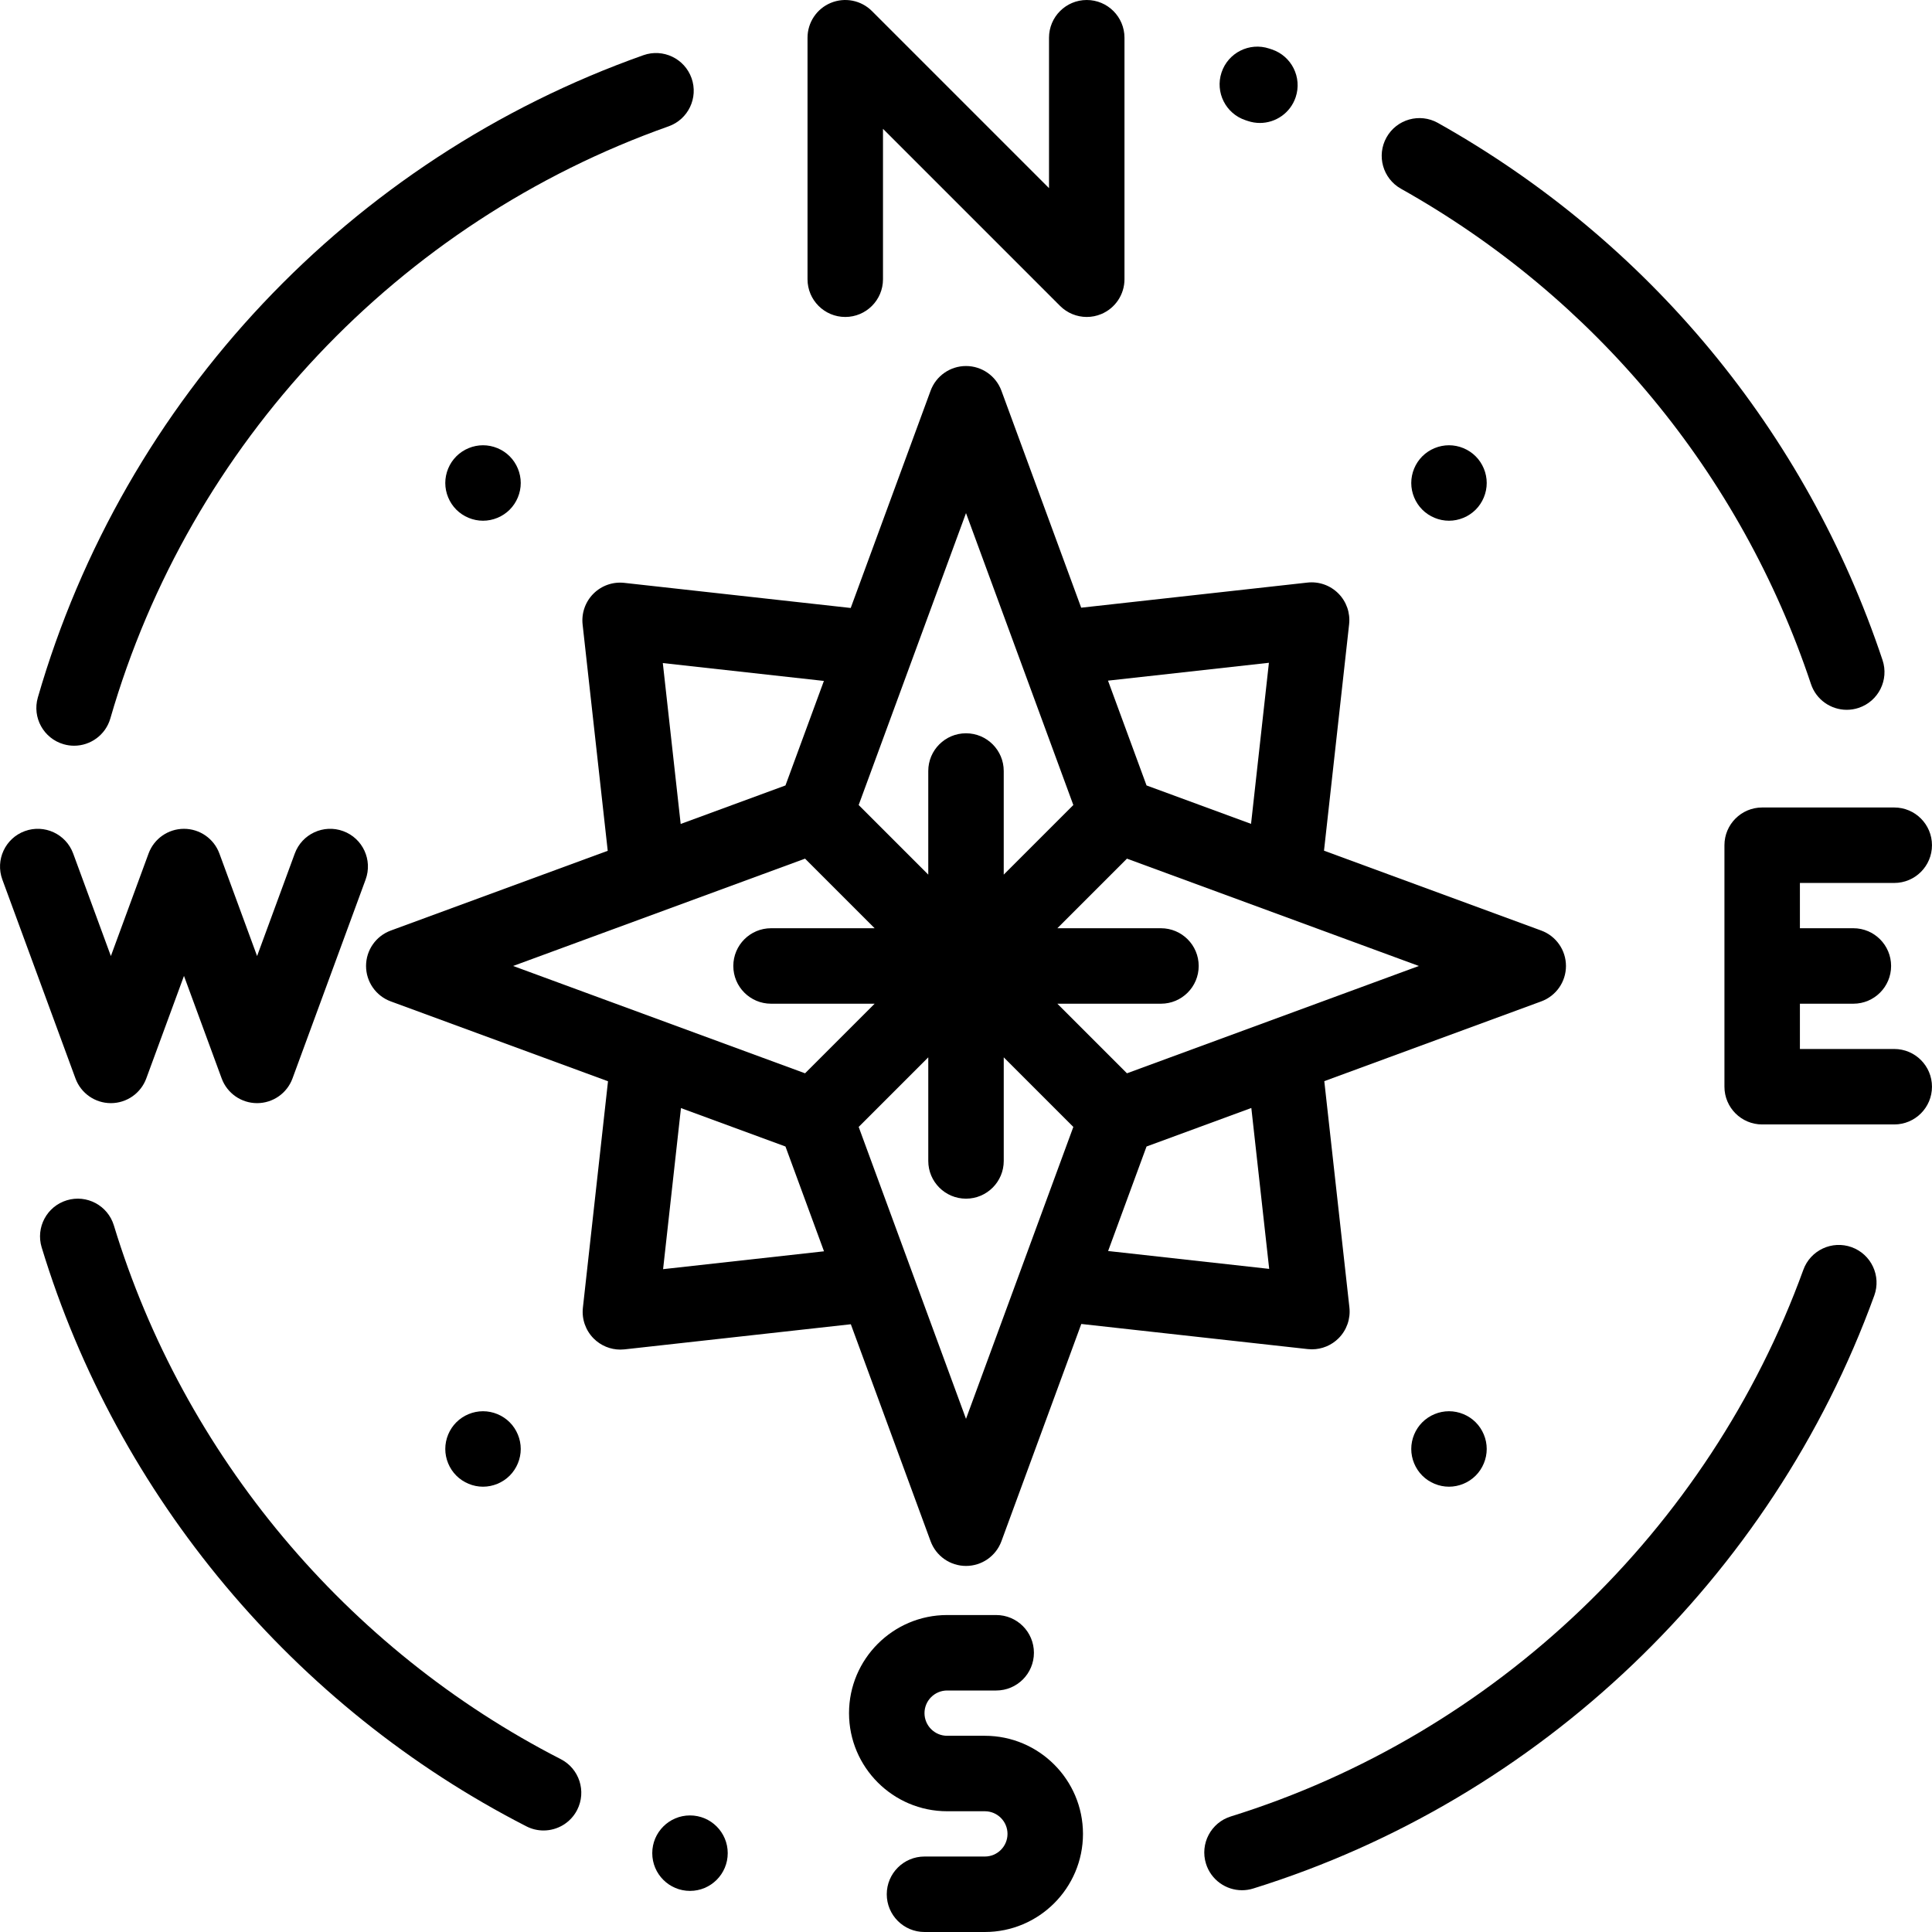 <?xml version="1.0" encoding="iso-8859-1"?>
<!-- Generator: Adobe Illustrator 19.0.0, SVG Export Plug-In . SVG Version: 6.00 Build 0)  -->
<svg version="1.1" id="Capa_1" xmlns="http://www.w3.org/2000/svg" xmlns:xlink="http://www.w3.org/1999/xlink" x="0px" y="0px"
	 viewBox="0 0 512 512" style="enable-background:new 0 0 512 512;" xml:space="preserve">
<g>
	<g>
		<path d="M408.448,246.606l-57.572-21.166l6.655-60.01c0.335-3.019-0.72-6.026-2.868-8.173c-2.148-2.147-5.152-3.203-8.174-2.868
			l-59.962,6.655l-21.139-57.498c-1.447-3.933-5.195-6.548-9.387-6.548c-4.192,0-7.939,2.615-9.386,6.549l-21.166,57.572
			l-60.01-6.655c-3.02-0.338-6.026,0.72-8.173,2.868c-2.147,2.148-3.203,5.155-2.868,8.174l6.655,59.962l-57.498,21.139
			c-3.935,1.446-6.549,5.194-6.549,9.386c0,4.192,2.615,7.939,6.549,9.386l57.572,21.166l-6.655,60.009
			c-0.335,3.019,0.72,6.026,2.868,8.174c1.886,1.886,4.434,2.929,7.07,2.929c0.367,0,0.735-0.021,1.104-0.061l59.963-6.656
			l21.139,57.498c1.446,3.936,5.194,6.55,9.386,6.55s7.939-2.614,9.386-6.55l21.166-57.572l60.009,6.656
			c0.369,0.04,0.736,0.061,1.103,0.061c2.637,0,5.186-1.044,7.071-2.929c2.147-2.148,3.203-5.155,2.868-8.175l-6.655-59.962
			l57.498-21.139c3.935-1.446,6.549-5.193,6.549-9.386C414.997,251.8,412.382,248.053,408.448,246.606z M336.275,175.646
			l-4.734,42.687l-27.697-10.183l-10.21-27.771L336.275,175.646z M256.001,135.976l28.443,77.365L266,231.785v-27.456
			c0-5.523-4.477-10-10-10c-5.523,0-10,4.477-10,10v27.456l-18.443-18.443L256.001,135.976z M218.341,180.453l-10.183,27.697
			l-27.771,10.21l-4.733-42.641L218.341,180.453z M175.727,336.341l4.734-42.687l27.698,10.184l10.21,27.771L175.727,336.341z
			 M213.348,284.436l-77.364-28.443l77.365-28.443l18.443,18.443h-27.456c-5.523,0-10,4.477-10,10c0,5.522,4.477,10,10,10h27.455
			L213.348,284.436z M256.001,376.01l-28.442-77.364l18.443-18.442v27.456c0,5.522,4.477,10,10,10c5.523,0,10-4.478,10-10v-27.456
			l18.443,18.442L256.001,376.01z M293.661,331.533l10.182-27.696l27.772-10.211l4.733,42.642L293.661,331.533z M298.654,284.436
			l-18.443-18.443h27.455c5.523,0,10-4.478,10-10c0-5.523-4.477-10-10-10H280.21l18.443-18.443l77.364,28.443L298.654,284.436z"/>
	</g>
</g>
<g>
	<g>
		<path d="M288,0c-5.523,0-10,4.477-10,10v39.857L231.073,2.929c-2.861-2.859-7.161-3.715-10.898-2.167
			c-3.737,1.548-6.173,5.194-6.173,9.239v63.998c-0.001,5.522,4.476,9.999,9.999,9.999s10-4.477,10-10V34.141l46.928,46.928
			c1.914,1.913,4.471,2.929,7.074,2.929c1.288,0,2.587-0.25,3.824-0.762c3.737-1.548,6.173-5.194,6.173-9.239V10
			C297.999,4.477,293.523,0,288,0z"/>
	</g>
</g>
<g>
	<g>
		<path d="M261,460.001h-10c-3.309,0-6-2.691-6-6s2.691-6,6-6h13c5.523,0,10-4.478,10-10s-4.477-10-10-10h-13
			c-14.336,0-25.999,11.663-25.999,25.999c0,14.337,11.664,25.999,25.999,25.999h10c3.309,0,6,2.691,6,6s-2.691,6-6,6h-16
			c-5.523,0-10,4.478-10,10s4.477,10,10,10h16C275.336,512,287,500.337,287,486.001S275.337,460.001,261,460.001z"/>
	</g>
</g>
<g>
	<g>
		<path d="M501.994,277.992h-24.999v-12h14.167c5.523,0,10-4.478,10-10c0-5.523-4.477-10-10-10h-14.167v-12h24.999
			c5.523,0,10-4.477,10-10s-4.477-10-10-10h-34.999c-5.523,0-10,4.477-10,10v63.998c0,5.522,4.477,10,10,10h34.999
			c5.523,0,10-4.478,10-10S507.517,277.992,501.994,277.992z"/>
	</g>
</g>
<g>
	<g>
		<path d="M90.956,220.258c-5.186-1.905-10.93,0.751-12.836,5.935l-9.989,27.17l-9.989-27.17c-1.446-3.935-5.193-6.549-9.386-6.549
			c-4.193,0-7.939,2.615-9.386,6.549l-9.989,27.17l-9.989-27.17c-1.905-5.184-7.652-7.839-12.836-5.935
			c-5.184,1.906-7.841,7.653-5.935,12.836l19.375,52.7c1.445,3.935,5.192,6.55,9.384,6.55s7.939-2.615,9.386-6.55l9.989-27.17
			l9.989,27.17c1.446,3.935,5.193,6.55,9.386,6.55c4.193,0,7.939-2.615,9.386-6.55l19.374-52.7
			C98.797,227.91,96.14,222.163,90.956,220.258z"/>
	</g>
</g>
<g>
	<g>
		<path d="M183.27,20.715c-1.844-5.206-7.56-7.929-12.765-6.087C92.853,42.134,32.862,105.767,10.027,184.846
			c-1.532,5.306,1.527,10.85,6.833,12.382c0.927,0.268,1.86,0.395,2.779,0.395c4.34,0,8.338-2.849,9.603-7.228
			C50.291,117.498,105.596,58.837,177.183,33.48C182.389,31.636,185.114,25.92,183.27,20.715z"/>
	</g>
</g>
<g>
	<g>
		<path d="M148.607,466.192c-56.768-29.063-99.934-80.618-118.43-141.443c-1.607-5.283-7.191-8.266-12.477-6.658
			c-5.284,1.606-8.265,7.192-6.658,12.477c20.063,65.984,66.881,121.906,128.45,153.428c1.459,0.747,3.015,1.101,4.549,1.101
			c3.634,0,7.14-1.988,8.91-5.444C155.467,474.735,153.522,468.709,148.607,466.192z"/>
	</g>
</g>
<g>
	<g>
		<path d="M490.716,330.521c-5.191-1.881-10.928,0.797-12.812,5.989c-25.022,68.946-81.743,123.103-151.727,144.869
			c-5.274,1.641-8.219,7.245-6.579,12.519c1.333,4.285,5.282,7.033,9.546,7.033c0.983,0,1.984-0.146,2.973-0.454
			c75.917-23.611,137.445-82.356,164.588-157.144C498.589,338.142,495.908,332.406,490.716,330.521z"/>
	</g>
</g>
<g>
	<g>
		<path d="M498.894,174.94c-20.18-60.503-62.029-111.062-117.836-142.365c-4.816-2.702-10.912-0.986-13.614,3.83
			c-2.701,4.816-0.987,10.912,3.83,13.613c51.459,28.864,90.044,75.477,108.647,131.25c1.397,4.189,5.298,6.839,9.485,6.839
			c1.049,0,2.116-0.167,3.166-0.517C497.811,185.842,500.642,180.178,498.894,174.94z"/>
	</g>
</g>
<g>
	<g>
		<path d="M337.045,13.097l-0.697-0.231c-5.243-1.733-10.901,1.113-12.633,6.357c-1.733,5.244,1.113,10.9,6.357,12.633l0.648,0.215
			c1.049,0.349,2.116,0.516,3.164,0.516c4.186,0,8.088-2.65,9.486-6.841C345.116,20.506,342.285,14.844,337.045,13.097z"/>
	</g>
</g>
<g>
	<g>
		<path d="M135.074,120.927c-1.86-1.86-4.44-2.93-7.07-2.93c-2.63,0-5.21,1.07-7.07,2.93s-2.93,4.44-2.93,7.07s1.07,5.21,2.93,7.07
			c1.86,1.86,4.44,2.93,7.07,2.93c2.63,0,5.21-1.07,7.07-2.93c1.86-1.86,2.93-4.44,2.93-7.07S136.934,122.787,135.074,120.927z"/>
	</g>
</g>
<g>
	<g>
		<path d="M391.067,376.92c-1.86-1.86-4.44-2.93-7.07-2.93s-5.21,1.07-7.07,2.93c-1.86,1.86-2.93,4.44-2.93,7.07
			s1.07,5.21,2.93,7.069c1.86,1.86,4.44,2.931,7.07,2.931s5.21-1.07,7.07-2.931c1.86-1.859,2.93-4.439,2.93-7.069
			C393.997,381.349,392.927,378.78,391.067,376.92z"/>
	</g>
</g>
<g>
	<g>
		<path d="M391.067,120.927c-1.86-1.86-4.44-2.93-7.07-2.93s-5.21,1.07-7.07,2.93c-1.86,1.86-2.93,4.44-2.93,7.07
			s1.07,5.21,2.93,7.07c1.86,1.86,4.44,2.93,7.07,2.93s5.21-1.07,7.07-2.93c1.86-1.86,2.93-4.44,2.93-7.07
			S392.927,122.787,391.067,120.927z"/>
	</g>
</g>
<g>
	<g>
		<path d="M135.074,376.921c-1.86-1.86-4.44-2.93-7.07-2.93c-2.63,0-5.21,1.069-7.07,2.93c-1.86,1.86-2.93,4.43-2.93,7.07
			c0,2.63,1.07,5.21,2.93,7.069c1.86,1.86,4.44,2.931,7.07,2.931c2.63-0.001,5.21-1.071,7.07-2.931
			c1.86-1.859,2.93-4.439,2.93-7.069S136.934,378.781,135.074,376.921z"/>
	</g>
</g>
<g>
	<g>
		<circle cx="182.855" cy="491.107" r="10"/>
	</g>
</g>
<g>
</g>
<g>
</g>
<g>
</g>
<g>
</g>
<g>
</g>
<g>
</g>
<g>
</g>
<g>
</g>
<g>
</g>
<g>
</g>
<g>
</g>
<g>
</g>
<g>
</g>
<g>
</g>
<g>
</g>
</svg>

